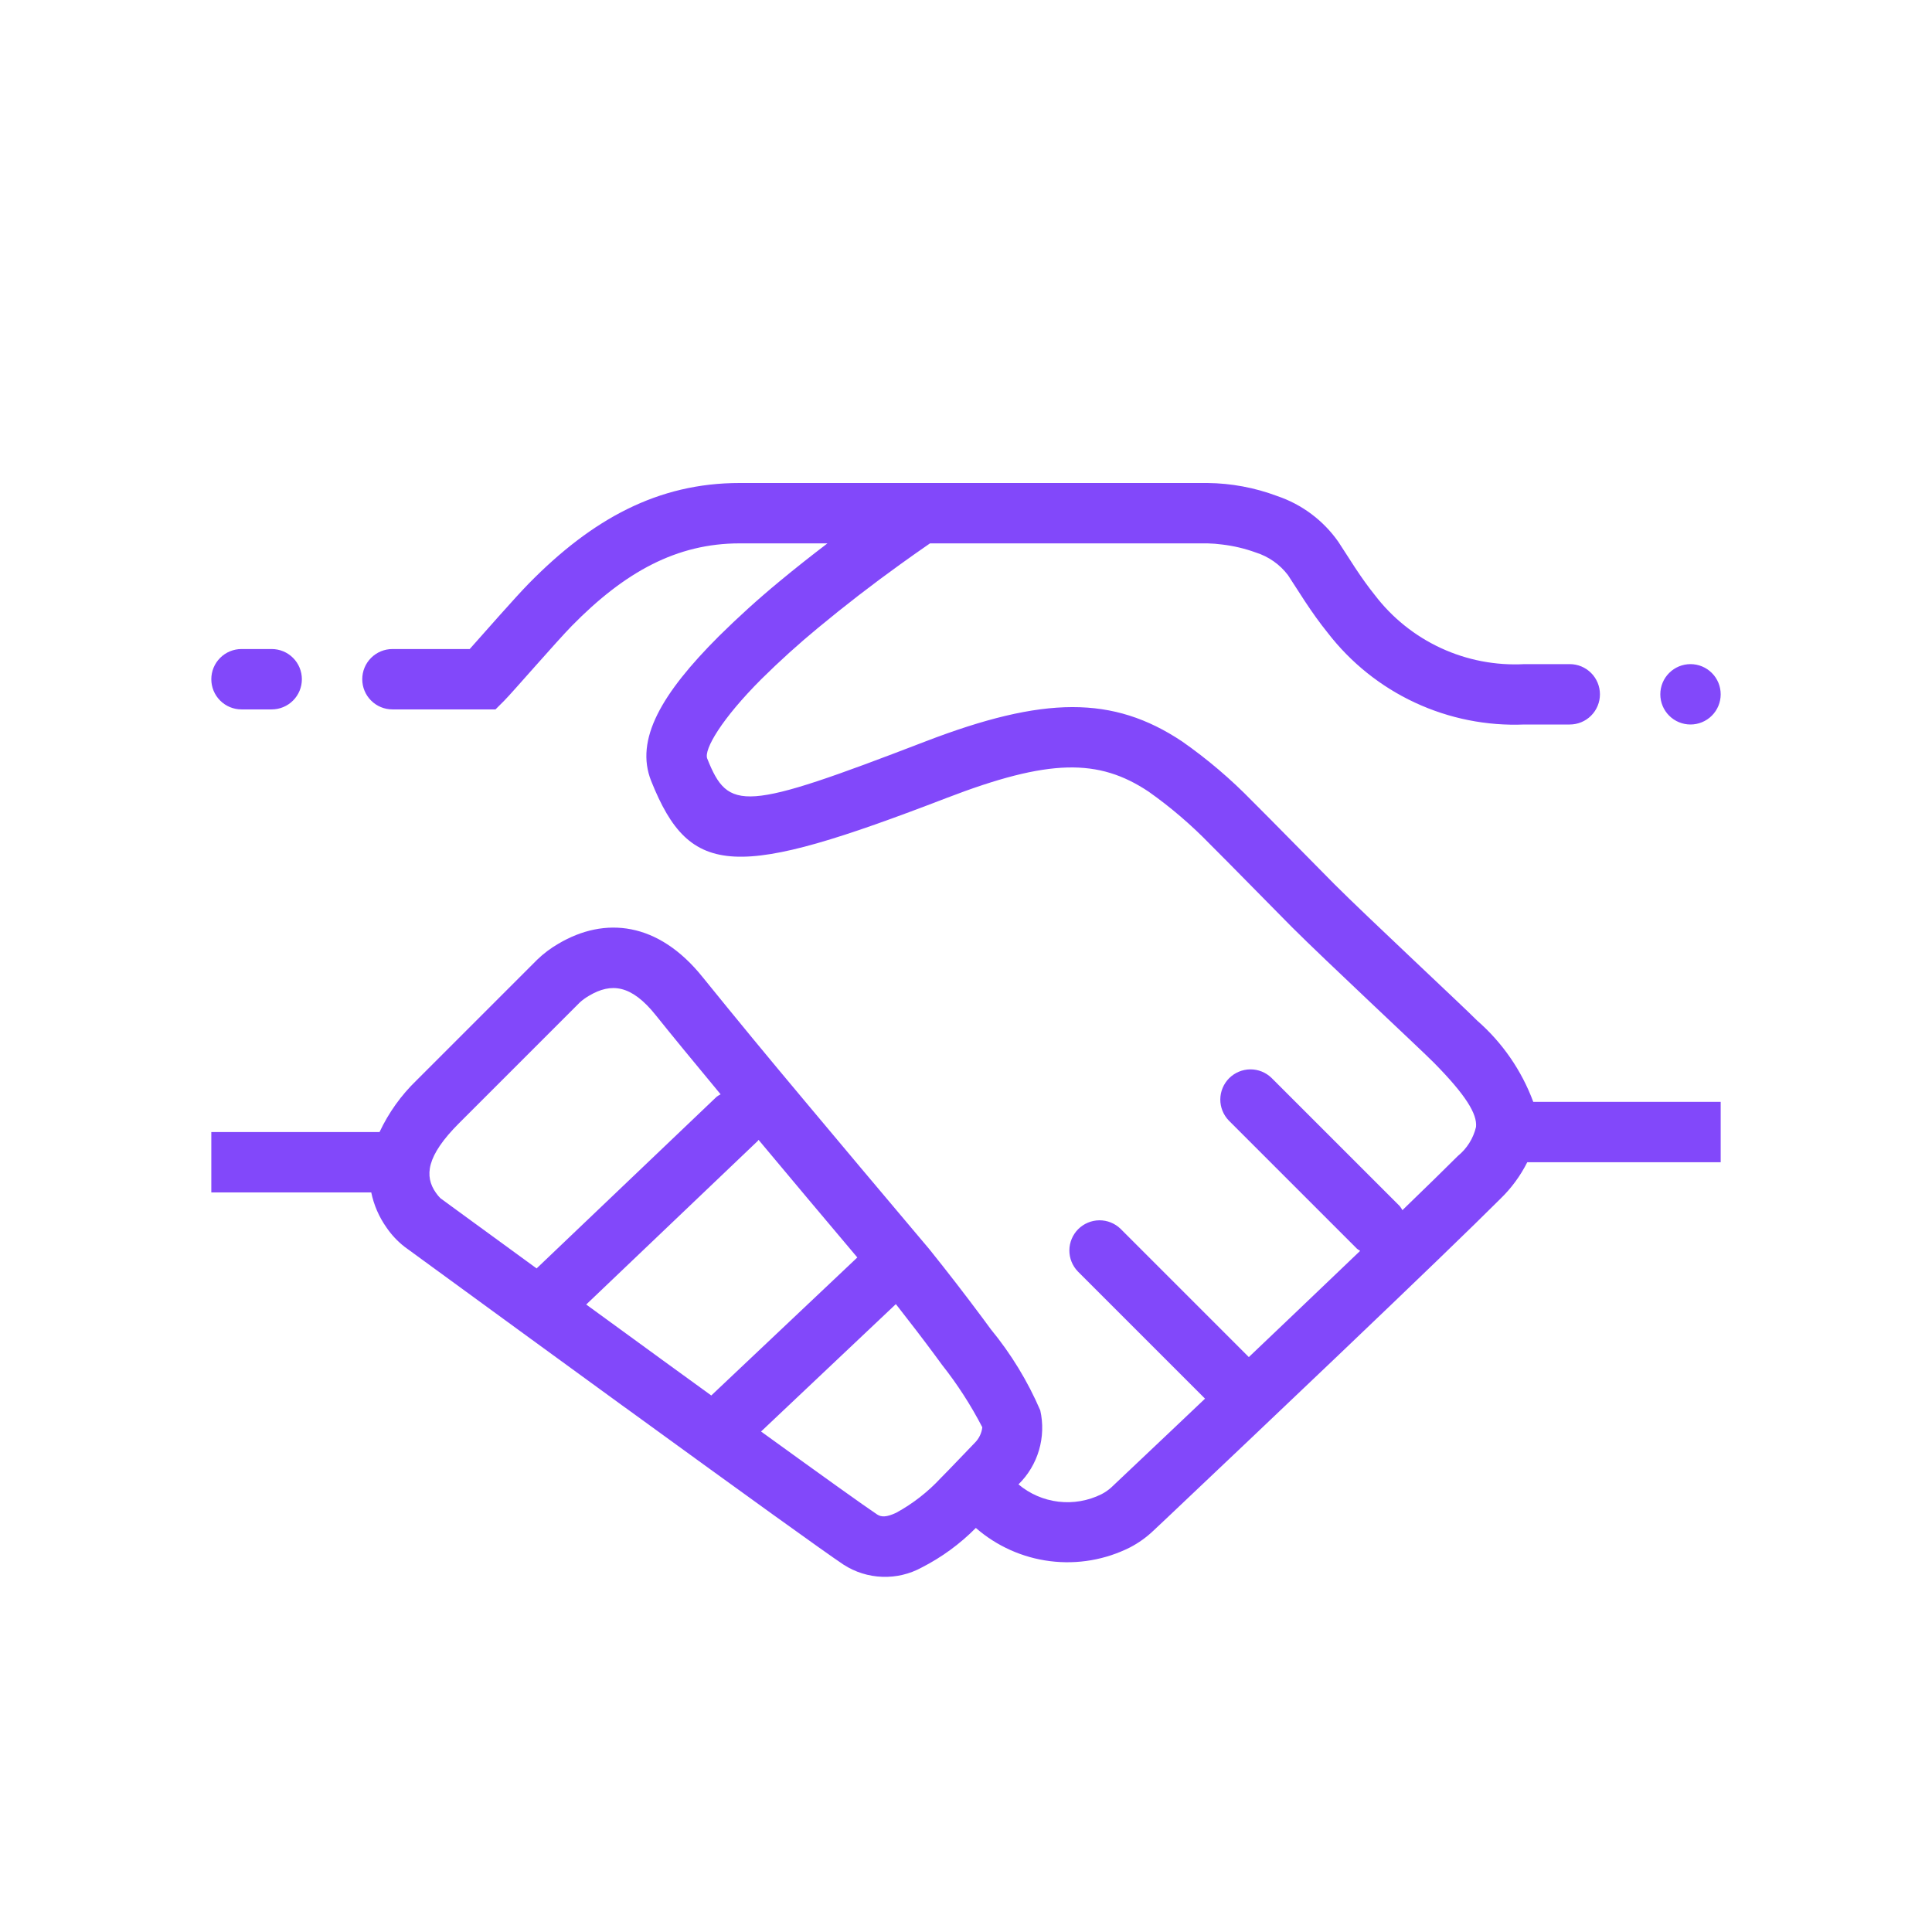 <svg width="64" height="64" viewBox="0 0 64 64" fill="none" xmlns="http://www.w3.org/2000/svg">
<path d="M48.932 33.808C48.462 33.331 45.303 30.388 44.207 29.293C43.789 28.875 41.943 26.99 41.486 26.542C40.774 25.809 39.994 25.145 39.156 24.559C36.872 23.039 34.586 23.049 30.641 24.567C24.616 26.884 24.131 26.884 23.428 25.129C23.309 24.83 23.911 23.806 25.224 22.494C25.824 21.901 26.45 21.334 27.101 20.797C27.984 20.065 28.892 19.364 29.823 18.694C30.149 18.459 30.451 18.246 30.721 18.06L30.808 18H40C40.163 18.004 40.325 18.016 40.486 18.038C40.867 18.083 41.242 18.172 41.602 18.303C42.027 18.437 42.4 18.7 42.668 19.055C42.749 19.177 43.116 19.749 43.218 19.905C43.48 20.302 43.718 20.635 43.981 20.961C44.745 21.952 45.736 22.746 46.87 23.274C48.005 23.803 49.249 24.052 50.5 24H52C52.265 24 52.52 23.895 52.707 23.707C52.895 23.52 53 23.265 53 23C53 22.735 52.895 22.48 52.707 22.293C52.52 22.105 52.265 22 52 22H50.5C49.549 22.051 48.599 21.869 47.734 21.469C46.869 21.069 46.115 20.464 45.538 19.706C45.321 19.436 45.118 19.152 44.888 18.804C44.796 18.664 44.426 18.086 44.332 17.945C43.834 17.237 43.124 16.706 42.304 16.43C41.567 16.154 40.787 16.008 40 16H24.5C21.791 16 19.613 17.195 17.518 19.329C17.068 19.787 16.055 20.946 15.56 21.5H13C12.735 21.5 12.48 21.605 12.293 21.793C12.105 21.98 12 22.235 12 22.5C12 22.765 12.105 23.02 12.293 23.207C12.48 23.395 12.735 23.5 13 23.5H16.414L16.707 23.207C16.967 22.947 18.442 21.243 18.945 20.73C20.699 18.944 22.419 18 24.5 18H27.41C26.868 18.413 26.334 18.834 25.821 19.26C25.123 19.836 24.452 20.444 23.809 21.08C21.922 22.967 21.022 24.497 21.571 25.871C22.869 29.116 24.384 29.116 31.359 26.433C34.755 25.127 36.389 25.119 38.049 26.224C38.781 26.741 39.462 27.325 40.085 27.968C40.525 28.401 42.362 30.276 42.793 30.708C43.924 31.838 47.077 34.774 47.508 35.212C48.562 36.282 48.938 36.905 48.895 37.332C48.806 37.71 48.594 38.048 48.293 38.293C47.873 38.713 47.246 39.325 46.457 40.088C46.431 40.04 46.401 39.995 46.367 39.952L42.119 35.705C41.93 35.523 41.678 35.422 41.416 35.424C41.153 35.427 40.903 35.532 40.717 35.717C40.532 35.903 40.427 36.153 40.424 36.416C40.422 36.678 40.523 36.93 40.705 37.119L44.952 41.366C44.985 41.392 45.02 41.415 45.057 41.436C44.361 42.103 43.664 42.769 42.966 43.434L42.879 43.517L41.369 44.955L41.366 44.952L37.119 40.705C36.93 40.523 36.678 40.422 36.416 40.424C36.153 40.427 35.903 40.532 35.717 40.717C35.532 40.903 35.427 41.153 35.424 41.416C35.422 41.678 35.523 41.93 35.705 42.119L39.918 46.332L38.708 47.48C38.077 48.078 37.445 48.676 36.813 49.273C36.714 49.362 36.604 49.438 36.485 49.499C36.045 49.717 35.551 49.803 35.063 49.745C34.575 49.687 34.114 49.488 33.738 49.172C34.058 48.859 34.292 48.469 34.418 48.04C34.544 47.611 34.559 47.156 34.46 46.72C34.043 45.751 33.491 44.846 32.821 44.032L32.565 43.684C31.984 42.902 31.388 42.131 30.778 41.372L30.411 40.937C29.157 39.452 27.906 37.964 26.659 36.473L26.579 36.377C25.467 35.053 24.368 33.719 23.281 32.375C21.799 30.523 20.028 30.358 18.501 31.26C18.244 31.408 18.006 31.587 17.793 31.793L13.793 35.793C13.286 36.283 12.873 36.862 12.573 37.5H7V39.5H12.298C12.384 39.918 12.556 40.314 12.803 40.663C12.968 40.905 13.169 41.12 13.4 41.3L14.033 41.762C16.245 43.377 18.458 44.991 20.673 46.602L20.733 46.644C24.71 49.535 27.306 51.406 27.945 51.832C28.328 52.079 28.771 52.218 29.227 52.234C29.682 52.251 30.134 52.144 30.534 51.925C31.197 51.587 31.802 51.144 32.326 50.615C33.018 51.218 33.873 51.601 34.783 51.715C35.694 51.83 36.618 51.671 37.437 51.258C37.718 51.111 37.977 50.926 38.207 50.707L38.709 50.234C40.562 48.481 42.412 46.725 44.259 44.965L44.346 44.882C46.896 42.45 48.772 40.642 49.707 39.707C50.068 39.357 50.367 38.949 50.593 38.5H57V36.5H50.791C50.406 35.462 49.767 34.536 48.932 33.808ZM15.212 40.148L14.59 39.693C14.534 39.638 14.484 39.578 14.44 39.513C14.055 38.966 14.117 38.297 15.207 37.207L19.207 33.207C19.302 33.121 19.407 33.046 19.518 32.982C20.245 32.553 20.911 32.615 21.719 33.625C22.216 34.246 22.954 35.145 23.871 36.25C23.825 36.274 23.781 36.301 23.739 36.332L17.776 42.018L16.855 41.346L15.212 40.148ZM21.85 44.984L19.419 43.214L25.103 37.794C25.113 37.784 25.117 37.77 25.128 37.759C26.215 39.06 27.306 40.359 28.4 41.655L23.562 46.227L21.908 45.027L21.85 44.984ZM29.688 50.112C29.372 50.26 29.197 50.262 29.055 50.168C28.642 49.893 27.275 48.915 25.211 47.421L29.676 43.201L29.763 43.311C30.171 43.831 30.579 44.363 30.958 44.875C31.043 44.989 31.125 45.101 31.205 45.211C31.715 45.856 32.162 46.549 32.54 47.28C32.519 47.474 32.431 47.655 32.293 47.793C32.184 47.902 31.418 48.711 31.167 48.959C30.739 49.421 30.24 49.81 29.688 50.112ZM55 23C55 23.265 55.105 23.52 55.293 23.707C55.48 23.895 55.735 24 56 24C56.265 24 56.52 23.895 56.707 23.707C56.895 23.52 57 23.265 57 23C57 22.735 56.895 22.48 56.707 22.293C56.52 22.105 56.265 22 56 22C55.735 22 55.48 22.105 55.293 22.293C55.105 22.48 55 22.735 55 23ZM8 23.5H9C9.265 23.5 9.52 23.395 9.707 23.207C9.895 23.02 10 22.765 10 22.5C10 22.235 9.895 21.98 9.707 21.793C9.52 21.605 9.265 21.5 9 21.5H8C7.735 21.5 7.48 21.605 7.293 21.793C7.105 21.98 7 22.235 7 22.5C7 22.765 7.105 23.02 7.293 23.207C7.48 23.395 7.735 23.5 8 23.5Z" fill="#8248FA"/>
</svg>

